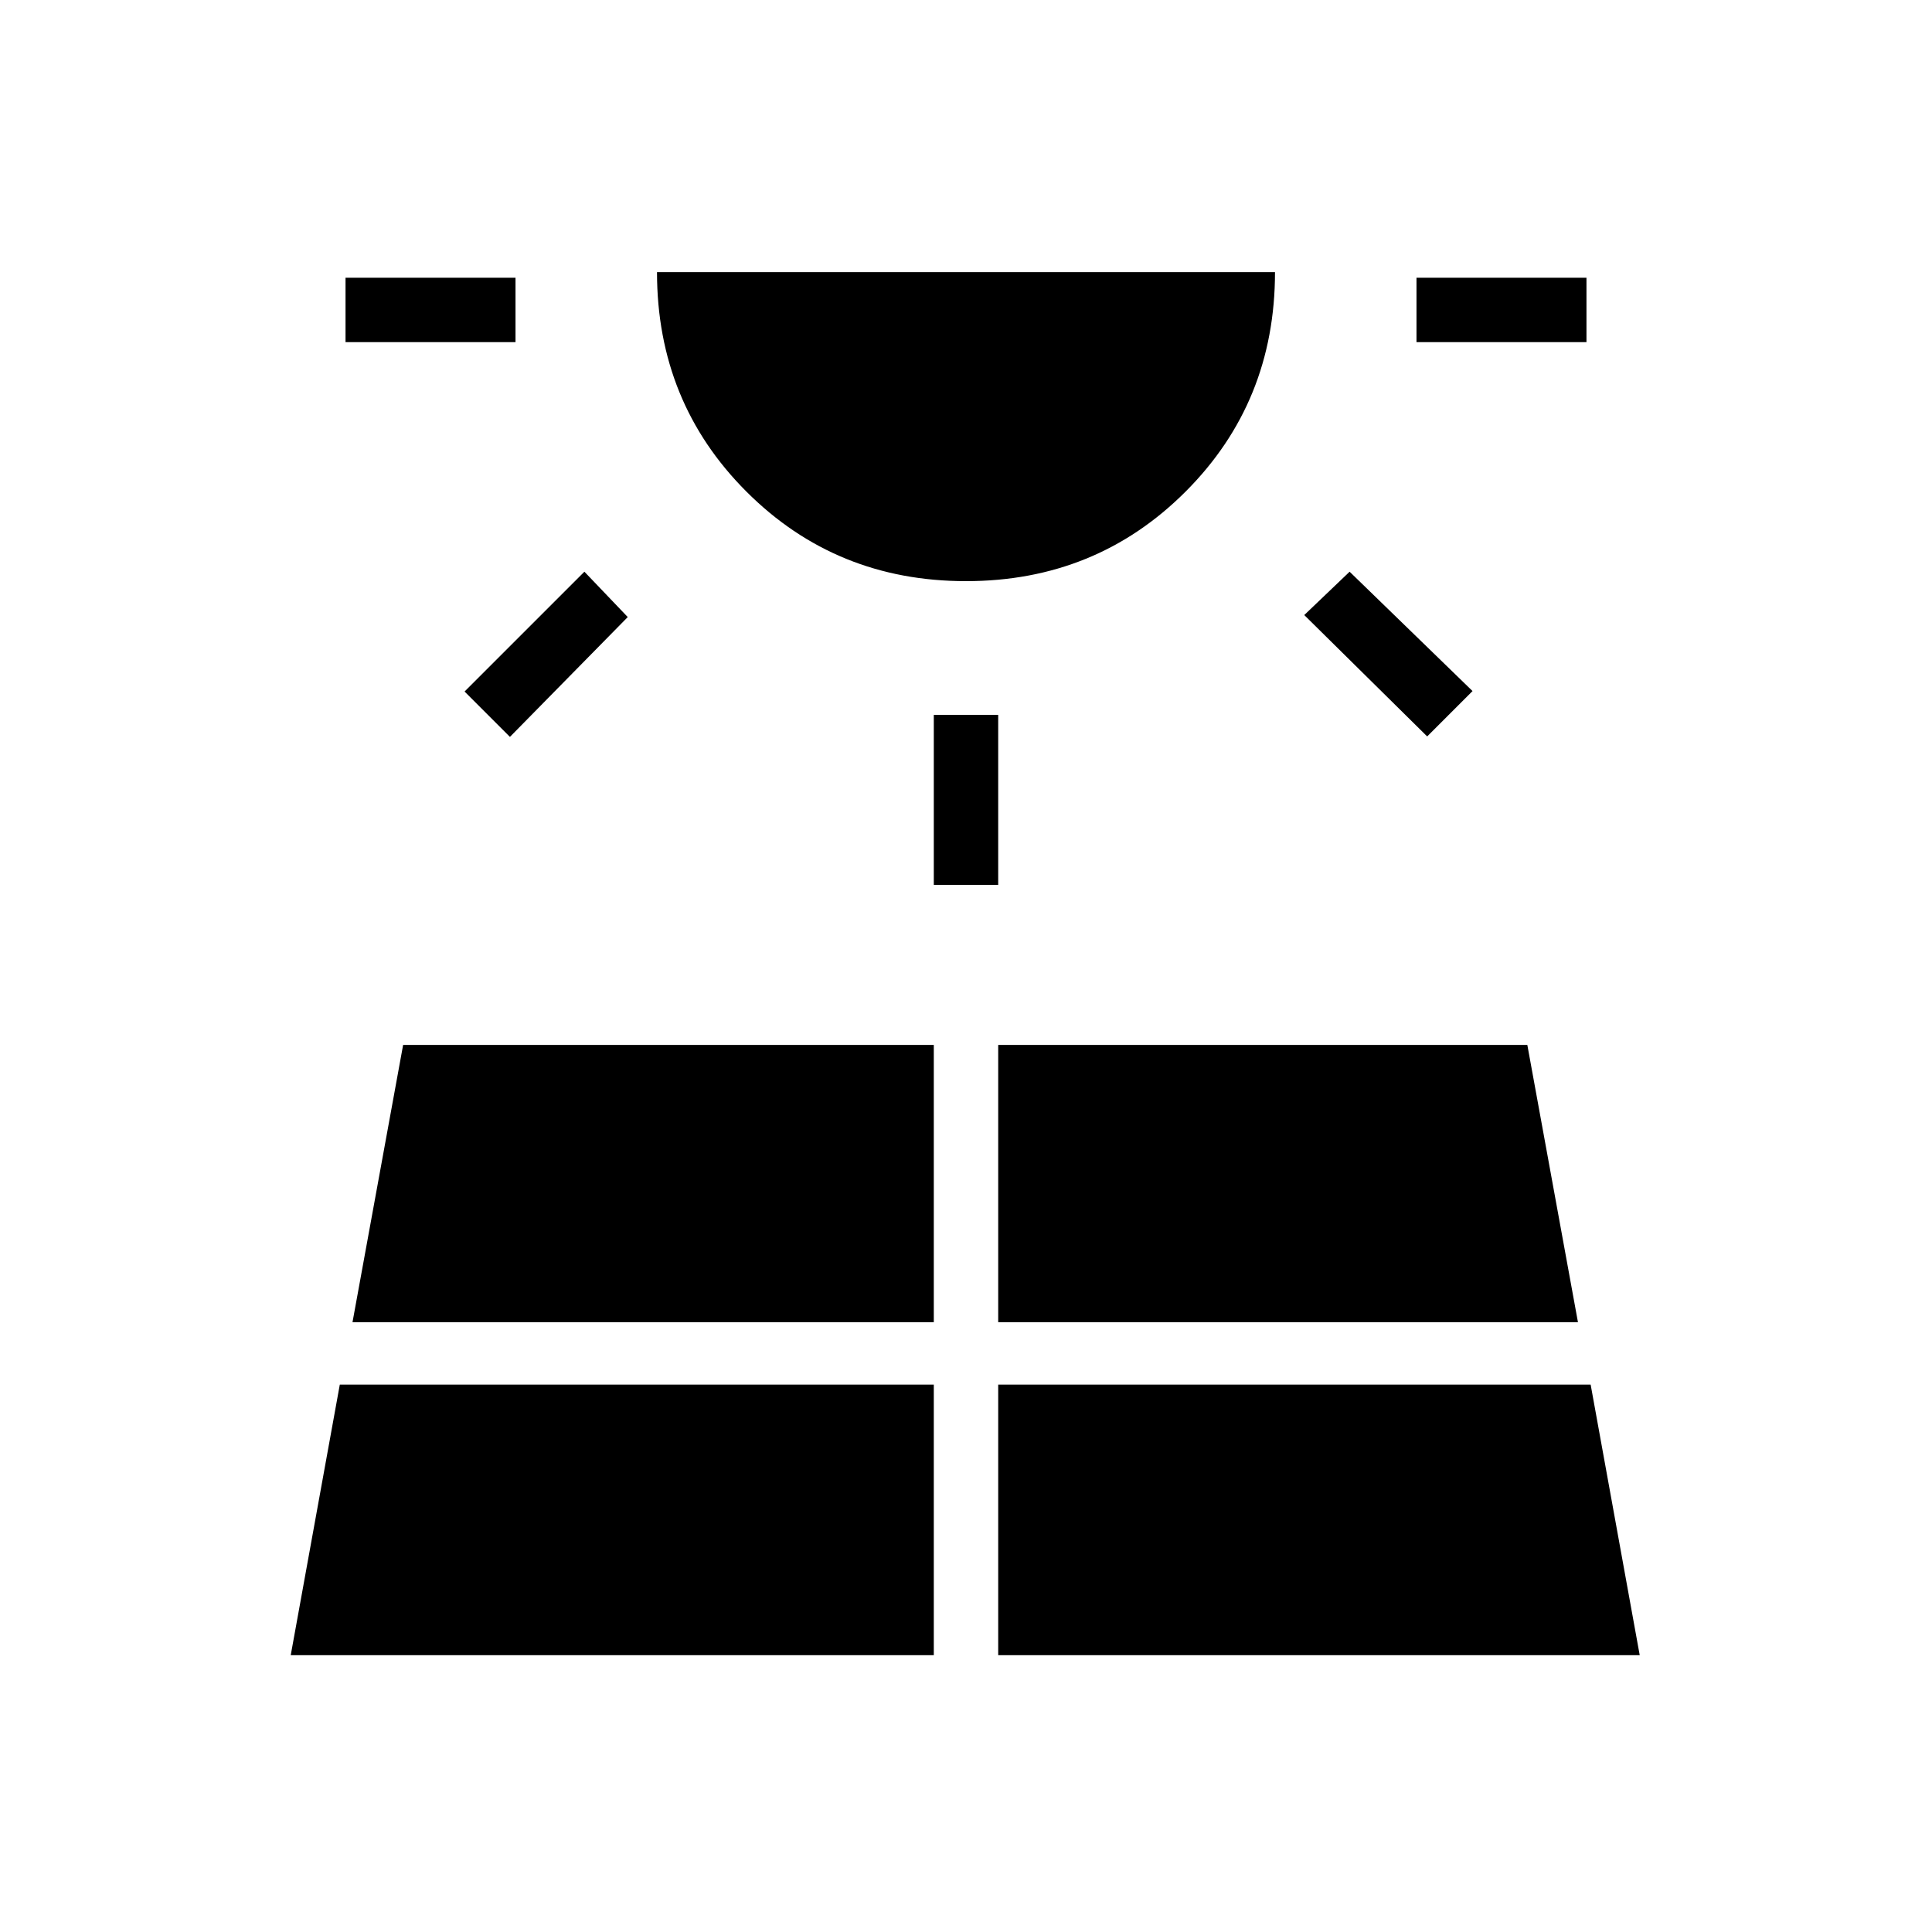 <svg xmlns="http://www.w3.org/2000/svg" height="20" viewBox="0 -960 960 960" width="20"><path d="M171.692-790v-32h84.462v32h-84.462Zm-27.231 652.462H464V-272H168.846l-24.385 134.462Zm108.924-456.308-22.539-22.539 59.539-59.538 21.538 22.538-58.538 59.539ZM175.154-303H464v-137.769H200.307L175.154-303ZM480-671.231q-64.615 0-109.077-44.461-44.462-44.462-44.462-109.077h307.078q0 64.615-44.462 109.077Q544.615-671.231 480-671.231Zm-16 150.923v-84.461h32v84.461h-32Zm32 382.77h318.77L790.385-272H496v134.462ZM496-303h288.077l-25.154-137.769H496V-303Zm213.154-291.077-61.077-60.308 22.538-21.538 61.077 59.307-22.538 22.539ZM703.846-790v-32h84.462v32h-84.462Z"/></svg>